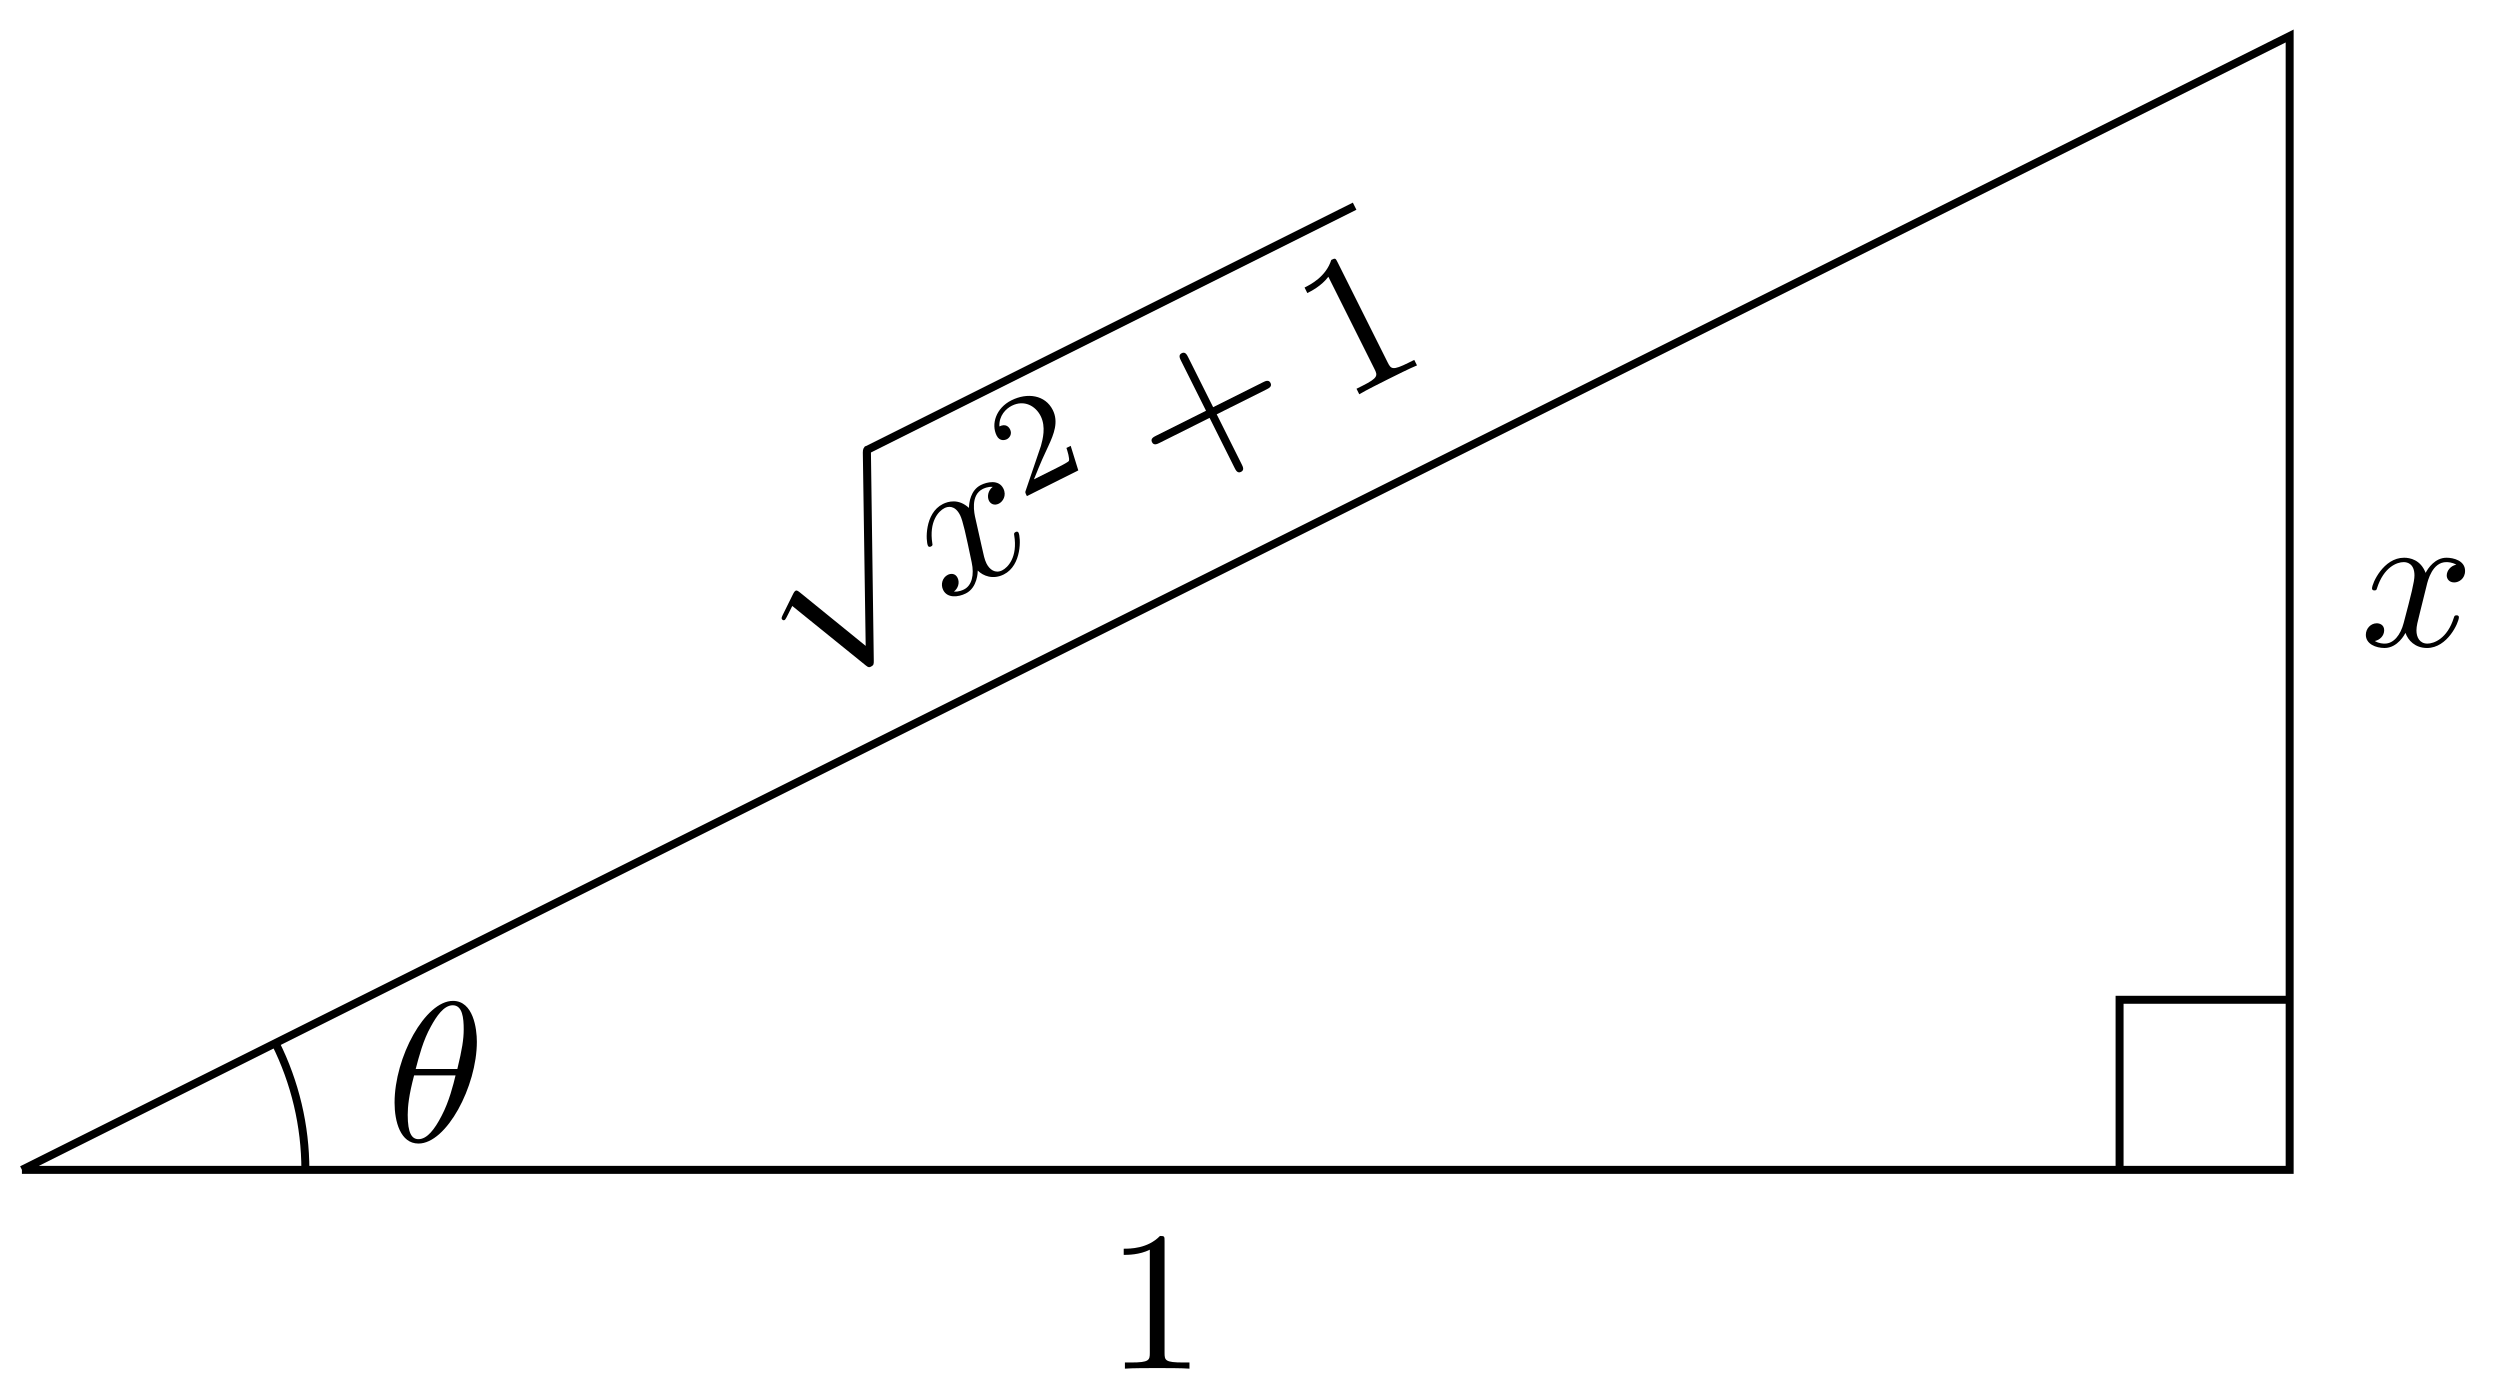 <svg xmlns="http://www.w3.org/2000/svg" xmlns:xlink="http://www.w3.org/1999/xlink" xmlns:inkscape="http://www.inkscape.org/namespaces/inkscape" version="1.1" width="125" height="69" viewBox="0 0 125 69">
<defs>
<path id="font_1_1" d="M.389-.855 .213-.466C.206-.45 .201-.45 .198-.45 .197-.45 .192-.45 .181-.458L.086-.53C.073-.54 .073-.543 .073-.546 .073-.551 .076-.557 .083-.557 .089-.557 .106-.543 .117-.535 .123-.53 .138-.519 .149-.511L.346-.944C.353-.96 .358-.96 .367-.96 .382-.96 .385-.954 .392-.94L.846 0C.853 .014 .853 .018 .853 .02 .853 .03 .845 .04 .833 .04 .825 .04 .818 .035 .81 .019L.389-.855Z"/>
<path id="font_2_2" d="M.334 .302C.34 .328 .363 .42 .433 .42 .438 .42 .462 .42 .483 .407 .455 .402 .435 .377 .435 .353 .435 .337 .446 .318 .473 .318 .495 .318 .527 .336 .527 .376 .527 .428 .468 .442 .434 .442 .376 .442 .341 .389 .329 .366 .304 .432 .25 .442 .221 .442 .117 .442 .06 .313 .06 .288 .06 .278 .07 .278 .072 .278 .08 .278 .083 .28 .085 .289 .119 .395 .185 .42 .219 .42 .238 .42 .273 .411 .273 .353 .273 .322 .256 .255 .219 .115 .203 .053 .168 .011 .124 .011 .118 .011 .095 .011 .074 .024 .099 .029 .121 .05 .121 .078 .121 .105 .099 .113 .084 .113 .054 .113 .029 .087 .029 .055 .029 .009 .079-.011 .123-.011 .189-.011 .225 .059 .228 .065 .24 .028 .276-.011 .336-.011 .439-.011 .496 .118 .496 .143 .496 .153 .487 .153 .484 .153 .475 .153 .473 .149 .471 .142 .438 .035 .37 .011 .338 .011 .299 .011 .283 .043 .283 .077 .283 .099 .289 .121 .3 .165L.334 .302Z"/>
<path id="font_3_1" d="M.505 .182H.471C.468 .16 .458 .101 .445 .091 .437 .085 .36 .085 .346 .085H.162C.267 .178 .302 .206 .362 .253 .436 .312 .505 .374 .505 .469 .505 .59 .399 .664 .271 .664 .147 .664 .063 .577 .063 .485 .063 .434 .106 .429 .116 .429 .14 .429 .169 .446 .169 .482 .169 .5 .162 .535 .11 .535 .141 .606 .209 .628 .256 .628 .356 .628 .408 .55 .408 .469 .408 .382 .346 .313 .314 .277L.073 .039C.063 .03 .063 .028 .063 0H.475L.505 .182Z"/>
<path id="font_4_1" d="M.409 .23H.688C.702 .23 .721 .23 .721 .25 .721 .27 .702 .27 .688 .27H.409V.55C.409 .564 .409 .583 .389 .583 .369 .583 .369 .564 .369 .55V.27H.089C.075 .27 .056 .27 .056 .25 .056 .23 .075 .23 .089 .23H.369V-.05C.369-.064 .369-.083 .389-.083 .409-.083 .409-.064 .409-.05V.23Z"/>
<path id="font_4_2" d="M.294 .64C.294 .664 .294 .666 .271 .666 .209 .602 .121 .602 .089 .602V.571C.109 .571 .168 .571 .22 .597V.079C.22 .043 .217 .031 .127 .031H.095V0C.13 .003 .217 .003 .257 .003 .297 .003 .384 .003 .419 0V.031H.387C.297 .031 .294 .042 .294 .079V.64Z"/>
<path id="font_2_1" d="M.455 .5C.455 .566 .437 .705 .335 .705 .196 .705 .042 .423 .042 .194 .042 .1 .071-.011 .162-.011 .303-.011 .455 .276 .455 .5M.148 .363C.165 .427 .185 .507 .225 .578 .252 .627 .289 .683 .334 .683 .383 .683 .389 .619 .389 .562 .389 .513 .381 .462 .357 .363H.148M.348 .331C.337 .285 .316 .2 .278 .128 .243 .06 .205 .011 .162 .011 .129 .011 .108 .04 .108 .133 .108 .175 .114 .233 .14 .331H.348Z"/>
</defs>
<path transform="matrix(1,0,0,-1,1.096,58.493)" stroke-width=".399" stroke-linecap="butt" stroke-miterlimit="10" stroke-linejoin="miter" fill="none" stroke="#000000" d="M0 0H113.387V56.694L0 0"/>
<use data-text="&#x221a;" xlink:href="#font_1_1" transform="matrix(8.91,-4.455,-4.455,-8.91,36.009,26.409)"/>
<path transform="matrix(.894,-.447,-.447,-.894,-53.598,32.988)" stroke-width=".399" stroke-linecap="butt" stroke-miterlimit="10" stroke-linejoin="miter" fill="none" stroke="#000000" d="M91.398-33.992H118.719"/>
<use data-text="x" xlink:href="#font_2_2" transform="matrix(8.91,-4.455,-4.455,-8.91,47.146,30.122)"/>
<use data-text="2" xlink:href="#font_3_1" transform="matrix(6.237,-3.119,-3.118,-6.237,50.952,25.002)"/>
<use data-text="+" xlink:href="#font_4_1" transform="matrix(8.91,-4.455,-4.455,-8.91,58.216,24.587)"/>
<use data-text="1" xlink:href="#font_4_2" transform="matrix(8.91,-4.455,-4.455,-8.91,67.117,20.137)"/>
<path transform="matrix(1,0,0,-1,1.096,58.493)" stroke-width=".399" stroke-linecap="butt" stroke-miterlimit="10" stroke-linejoin="miter" fill="none" stroke="#000000" d="M104.883 0V8.504H113.387"/>
<path transform="matrix(1,0,0,-1,1.096,58.493)" stroke-width=".399" stroke-linecap="butt" stroke-miterlimit="10" stroke-linejoin="miter" fill="none" stroke="#000000" d="M14.173 0C14.173 2.199 13.66 4.371 12.676 6.338"/>
<use data-text="&#x03b8;" xlink:href="#font_2_1" transform="matrix(9.963,0,0,-9.963,19.31,57.068)"/>
<use data-text="1" xlink:href="#font_4_2" transform="matrix(9.963,0,0,-9.963,55.299,68.433)"/>
<use data-text="x" xlink:href="#font_2_2" transform="matrix(9.963,0,0,-9.963,118.003,32.29)"/>
</svg>
